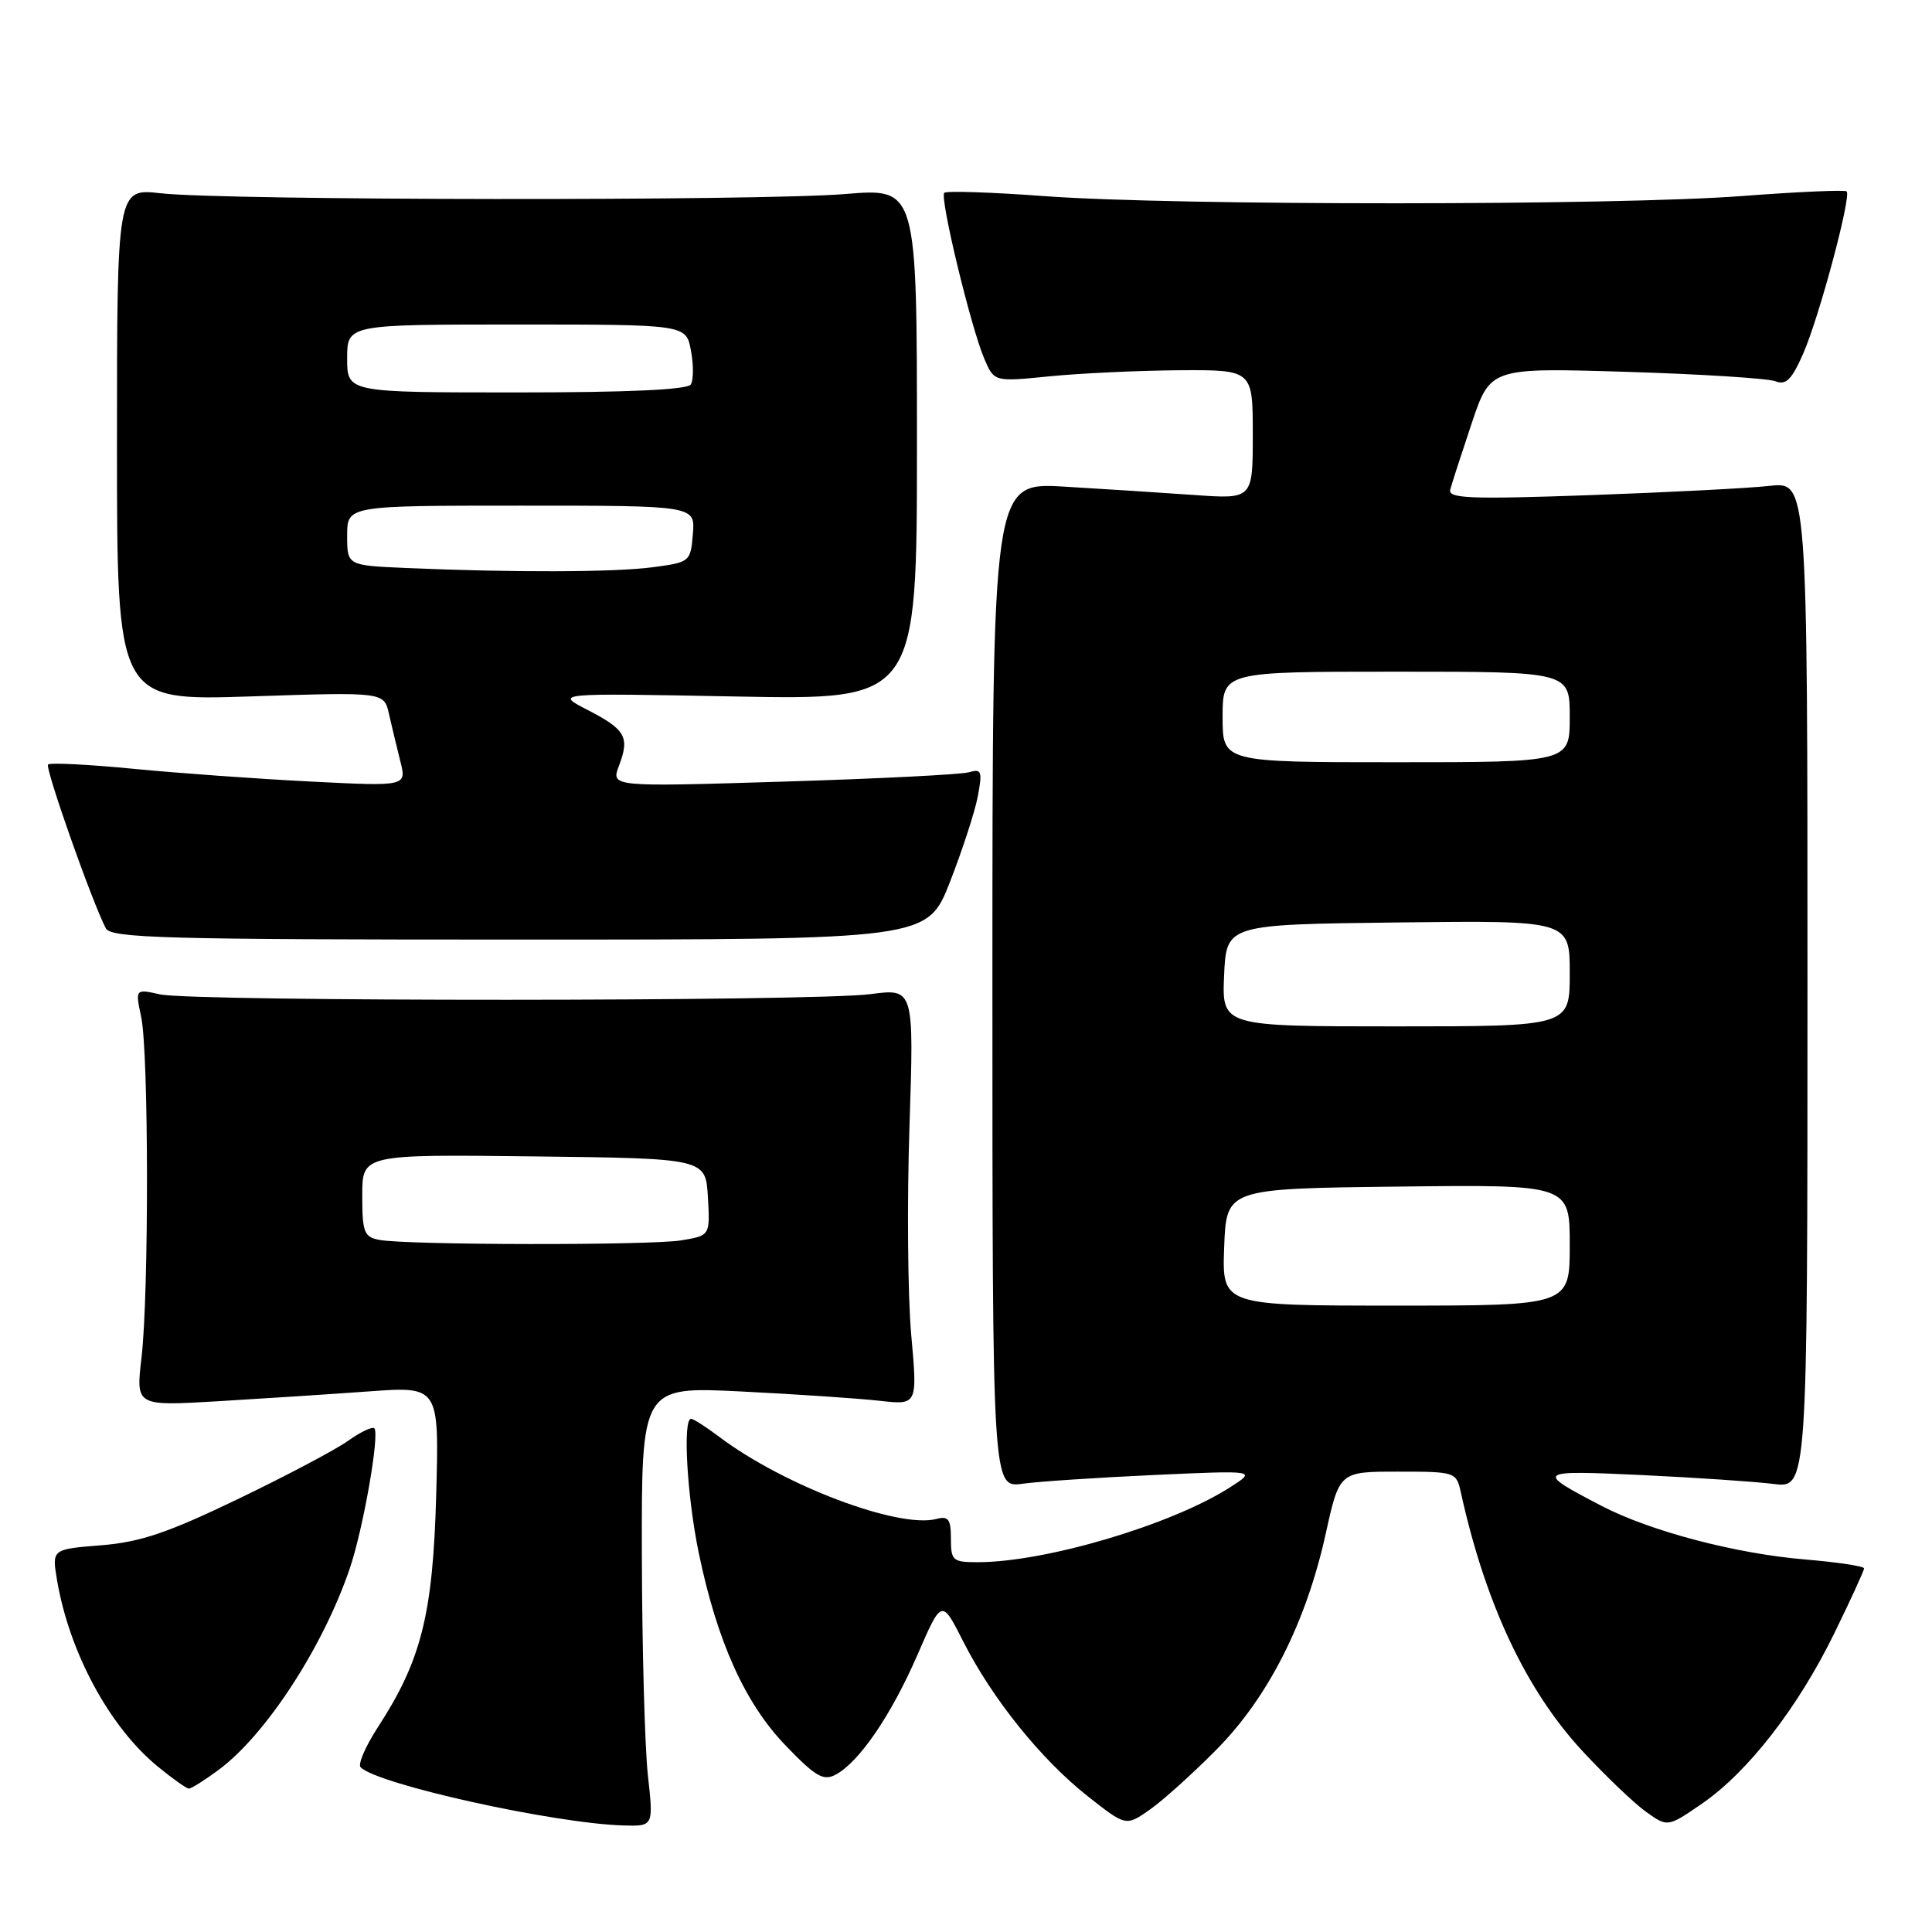 <?xml version="1.0" encoding="UTF-8" standalone="no"?>
<!DOCTYPE svg PUBLIC "-//W3C//DTD SVG 1.1//EN" "http://www.w3.org/Graphics/SVG/1.1/DTD/svg11.dtd" >
<svg xmlns="http://www.w3.org/2000/svg" xmlns:xlink="http://www.w3.org/1999/xlink" version="1.1" viewBox="0 0 256 256">
 <g >
 <path fill="currentColor"
d=" M 85.85 235.25 C 85.44 231.54 85.08 218.42 85.05 206.11 C 85.00 183.72 85.00 183.72 98.25 184.38 C 105.54 184.74 113.77 185.30 116.54 185.61 C 121.58 186.18 121.58 186.18 120.74 176.84 C 120.28 171.70 120.18 159.28 120.51 149.23 C 121.11 130.97 121.11 130.97 115.31 131.73 C 107.93 132.71 25.61 132.73 21.21 131.76 C 17.92 131.03 17.92 131.03 18.71 134.77 C 19.71 139.50 19.74 171.43 18.75 179.90 C 18.00 186.31 18.00 186.31 28.75 185.68 C 34.66 185.33 43.71 184.74 48.85 184.37 C 58.19 183.69 58.19 183.69 57.80 198.09 C 57.36 213.93 55.83 220.01 50.06 228.88 C 48.42 231.41 47.39 233.79 47.79 234.18 C 50.07 236.45 73.35 241.60 82.55 241.88 C 86.60 242.00 86.60 242.00 85.85 235.25 Z  M 161.20 231.82 C 168.06 224.88 173.06 215.00 175.66 203.25 C 177.48 195.00 177.48 195.00 185.22 195.00 C 192.85 195.00 192.97 195.04 193.57 197.75 C 196.82 212.50 202.20 223.94 209.67 232.01 C 212.75 235.33 216.55 238.97 218.12 240.08 C 220.97 242.12 220.97 242.12 225.54 238.98 C 231.63 234.78 238.23 226.28 243.05 216.43 C 245.22 211.99 247.00 208.11 247.00 207.82 C 247.00 207.53 243.49 207.00 239.21 206.64 C 229.95 205.87 218.62 202.88 212.16 199.51 C 203.36 194.92 203.52 194.80 217.50 195.45 C 224.65 195.79 232.53 196.32 235.00 196.63 C 239.50 197.19 239.50 197.19 239.50 130.51 C 239.50 63.83 239.50 63.83 234.50 64.38 C 231.75 64.69 221.02 65.24 210.65 65.61 C 194.84 66.17 191.86 66.05 192.16 64.89 C 192.36 64.12 193.64 60.17 195.00 56.11 C 197.48 48.72 197.48 48.72 215.49 49.27 C 225.40 49.57 234.29 50.14 235.26 50.52 C 236.65 51.07 237.42 50.30 238.93 46.86 C 241.04 42.06 245.34 26.01 244.69 25.36 C 244.47 25.14 238.26 25.41 230.89 25.97 C 214.18 27.25 155.88 27.26 138.56 26.00 C 131.44 25.47 125.39 25.27 125.12 25.55 C 124.49 26.17 128.66 43.43 130.43 47.55 C 131.74 50.60 131.74 50.60 139.12 49.86 C 143.18 49.46 150.89 49.10 156.25 49.06 C 166.00 49.00 166.00 49.00 166.00 57.57 C 166.00 66.14 166.00 66.14 158.25 65.59 C 153.99 65.29 146.22 64.79 141.00 64.48 C 131.50 63.92 131.50 63.92 131.50 130.53 C 131.50 197.15 131.50 197.15 135.50 196.60 C 137.70 196.30 145.57 195.78 153.00 195.44 C 166.50 194.83 166.50 194.83 163.00 197.07 C 155.23 202.05 138.54 207.00 129.54 207.00 C 126.24 207.00 126.00 206.79 126.00 203.88 C 126.00 201.30 125.67 200.85 124.08 201.27 C 119.07 202.58 103.85 196.83 95.32 190.40 C 93.57 189.08 91.88 188.00 91.57 188.00 C 90.45 188.00 91.03 198.23 92.58 205.73 C 95.01 217.48 98.71 225.70 104.09 231.28 C 108.08 235.43 109.10 236.02 110.75 235.14 C 113.86 233.47 118.10 227.25 121.57 219.27 C 124.78 211.87 124.78 211.87 127.62 217.48 C 131.46 225.06 137.92 233.10 144.08 237.97 C 149.19 242.00 149.19 242.00 152.34 239.80 C 154.08 238.58 158.07 234.99 161.20 231.82 Z  M 28.94 234.54 C 35.22 229.91 42.83 218.21 46.36 207.79 C 48.15 202.49 50.33 190.00 49.60 189.26 C 49.33 189.00 47.76 189.75 46.10 190.93 C 44.44 192.11 37.86 195.59 31.47 198.66 C 22.20 203.12 18.56 204.35 13.37 204.76 C 6.87 205.28 6.87 205.28 7.56 209.38 C 9.18 218.94 14.48 228.78 20.85 234.03 C 22.83 235.66 24.72 237.00 25.03 237.00 C 25.35 237.00 27.11 235.89 28.94 234.54 Z  M 125.88 116.85 C 127.52 112.64 129.19 107.53 129.57 105.49 C 130.19 102.17 130.06 101.84 128.38 102.33 C 127.35 102.63 116.25 103.19 103.72 103.57 C 80.95 104.27 80.95 104.27 82.02 101.46 C 83.46 97.66 82.90 96.67 77.84 94.06 C 73.50 91.83 73.50 91.83 97.50 92.29 C 121.50 92.75 121.50 92.75 121.50 58.83 C 121.50 24.92 121.50 24.92 112.00 25.71 C 100.82 26.64 29.73 26.57 21.30 25.61 C 15.50 24.96 15.50 24.96 15.50 58.91 C 15.50 92.86 15.50 92.86 33.19 92.28 C 50.89 91.69 50.89 91.69 51.54 94.60 C 51.90 96.19 52.58 99.01 53.04 100.85 C 53.89 104.20 53.89 104.20 41.20 103.56 C 34.21 103.21 23.63 102.45 17.67 101.87 C 11.72 101.29 6.63 101.04 6.37 101.30 C 5.93 101.74 12.19 119.50 14.02 123.00 C 14.70 124.31 21.82 124.50 68.84 124.50 C 122.88 124.50 122.88 124.50 125.88 116.85 Z  M 50.25 164.29 C 48.24 163.91 48.00 163.27 48.00 158.41 C 48.00 152.96 48.00 152.96 70.75 153.23 C 93.50 153.50 93.50 153.50 93.80 158.61 C 94.09 163.72 94.09 163.72 90.30 164.35 C 86.14 165.04 53.87 164.99 50.25 164.29 Z  M 162.21 165.25 C 162.50 157.50 162.50 157.50 185.25 157.23 C 208.00 156.96 208.00 156.96 208.00 164.98 C 208.00 173.00 208.00 173.00 184.96 173.00 C 161.92 173.00 161.92 173.00 162.21 165.25 Z  M 162.20 129.25 C 162.50 122.50 162.50 122.50 185.25 122.23 C 208.00 121.96 208.00 121.96 208.00 128.98 C 208.00 136.00 208.00 136.00 184.95 136.00 C 161.91 136.00 161.91 136.00 162.20 129.25 Z  M 162.00 95.00 C 162.00 89.00 162.00 89.00 185.00 89.00 C 208.00 89.00 208.00 89.00 208.00 95.00 C 208.00 101.00 208.00 101.00 185.00 101.00 C 162.00 101.00 162.00 101.00 162.00 95.00 Z  M 53.75 75.26 C 46.00 74.92 46.00 74.92 46.00 70.96 C 46.00 67.00 46.00 67.00 69.06 67.00 C 92.12 67.00 92.12 67.00 91.81 70.75 C 91.51 74.44 91.42 74.51 86.50 75.16 C 81.42 75.84 67.80 75.87 53.75 75.26 Z  M 46.00 47.50 C 46.00 43.00 46.00 43.00 68.45 43.00 C 90.91 43.00 90.91 43.00 91.55 46.44 C 91.91 48.32 91.90 50.35 91.54 50.94 C 91.11 51.64 83.23 52.00 68.44 52.00 C 46.00 52.00 46.00 52.00 46.00 47.50 Z "/>
</g>
</svg>